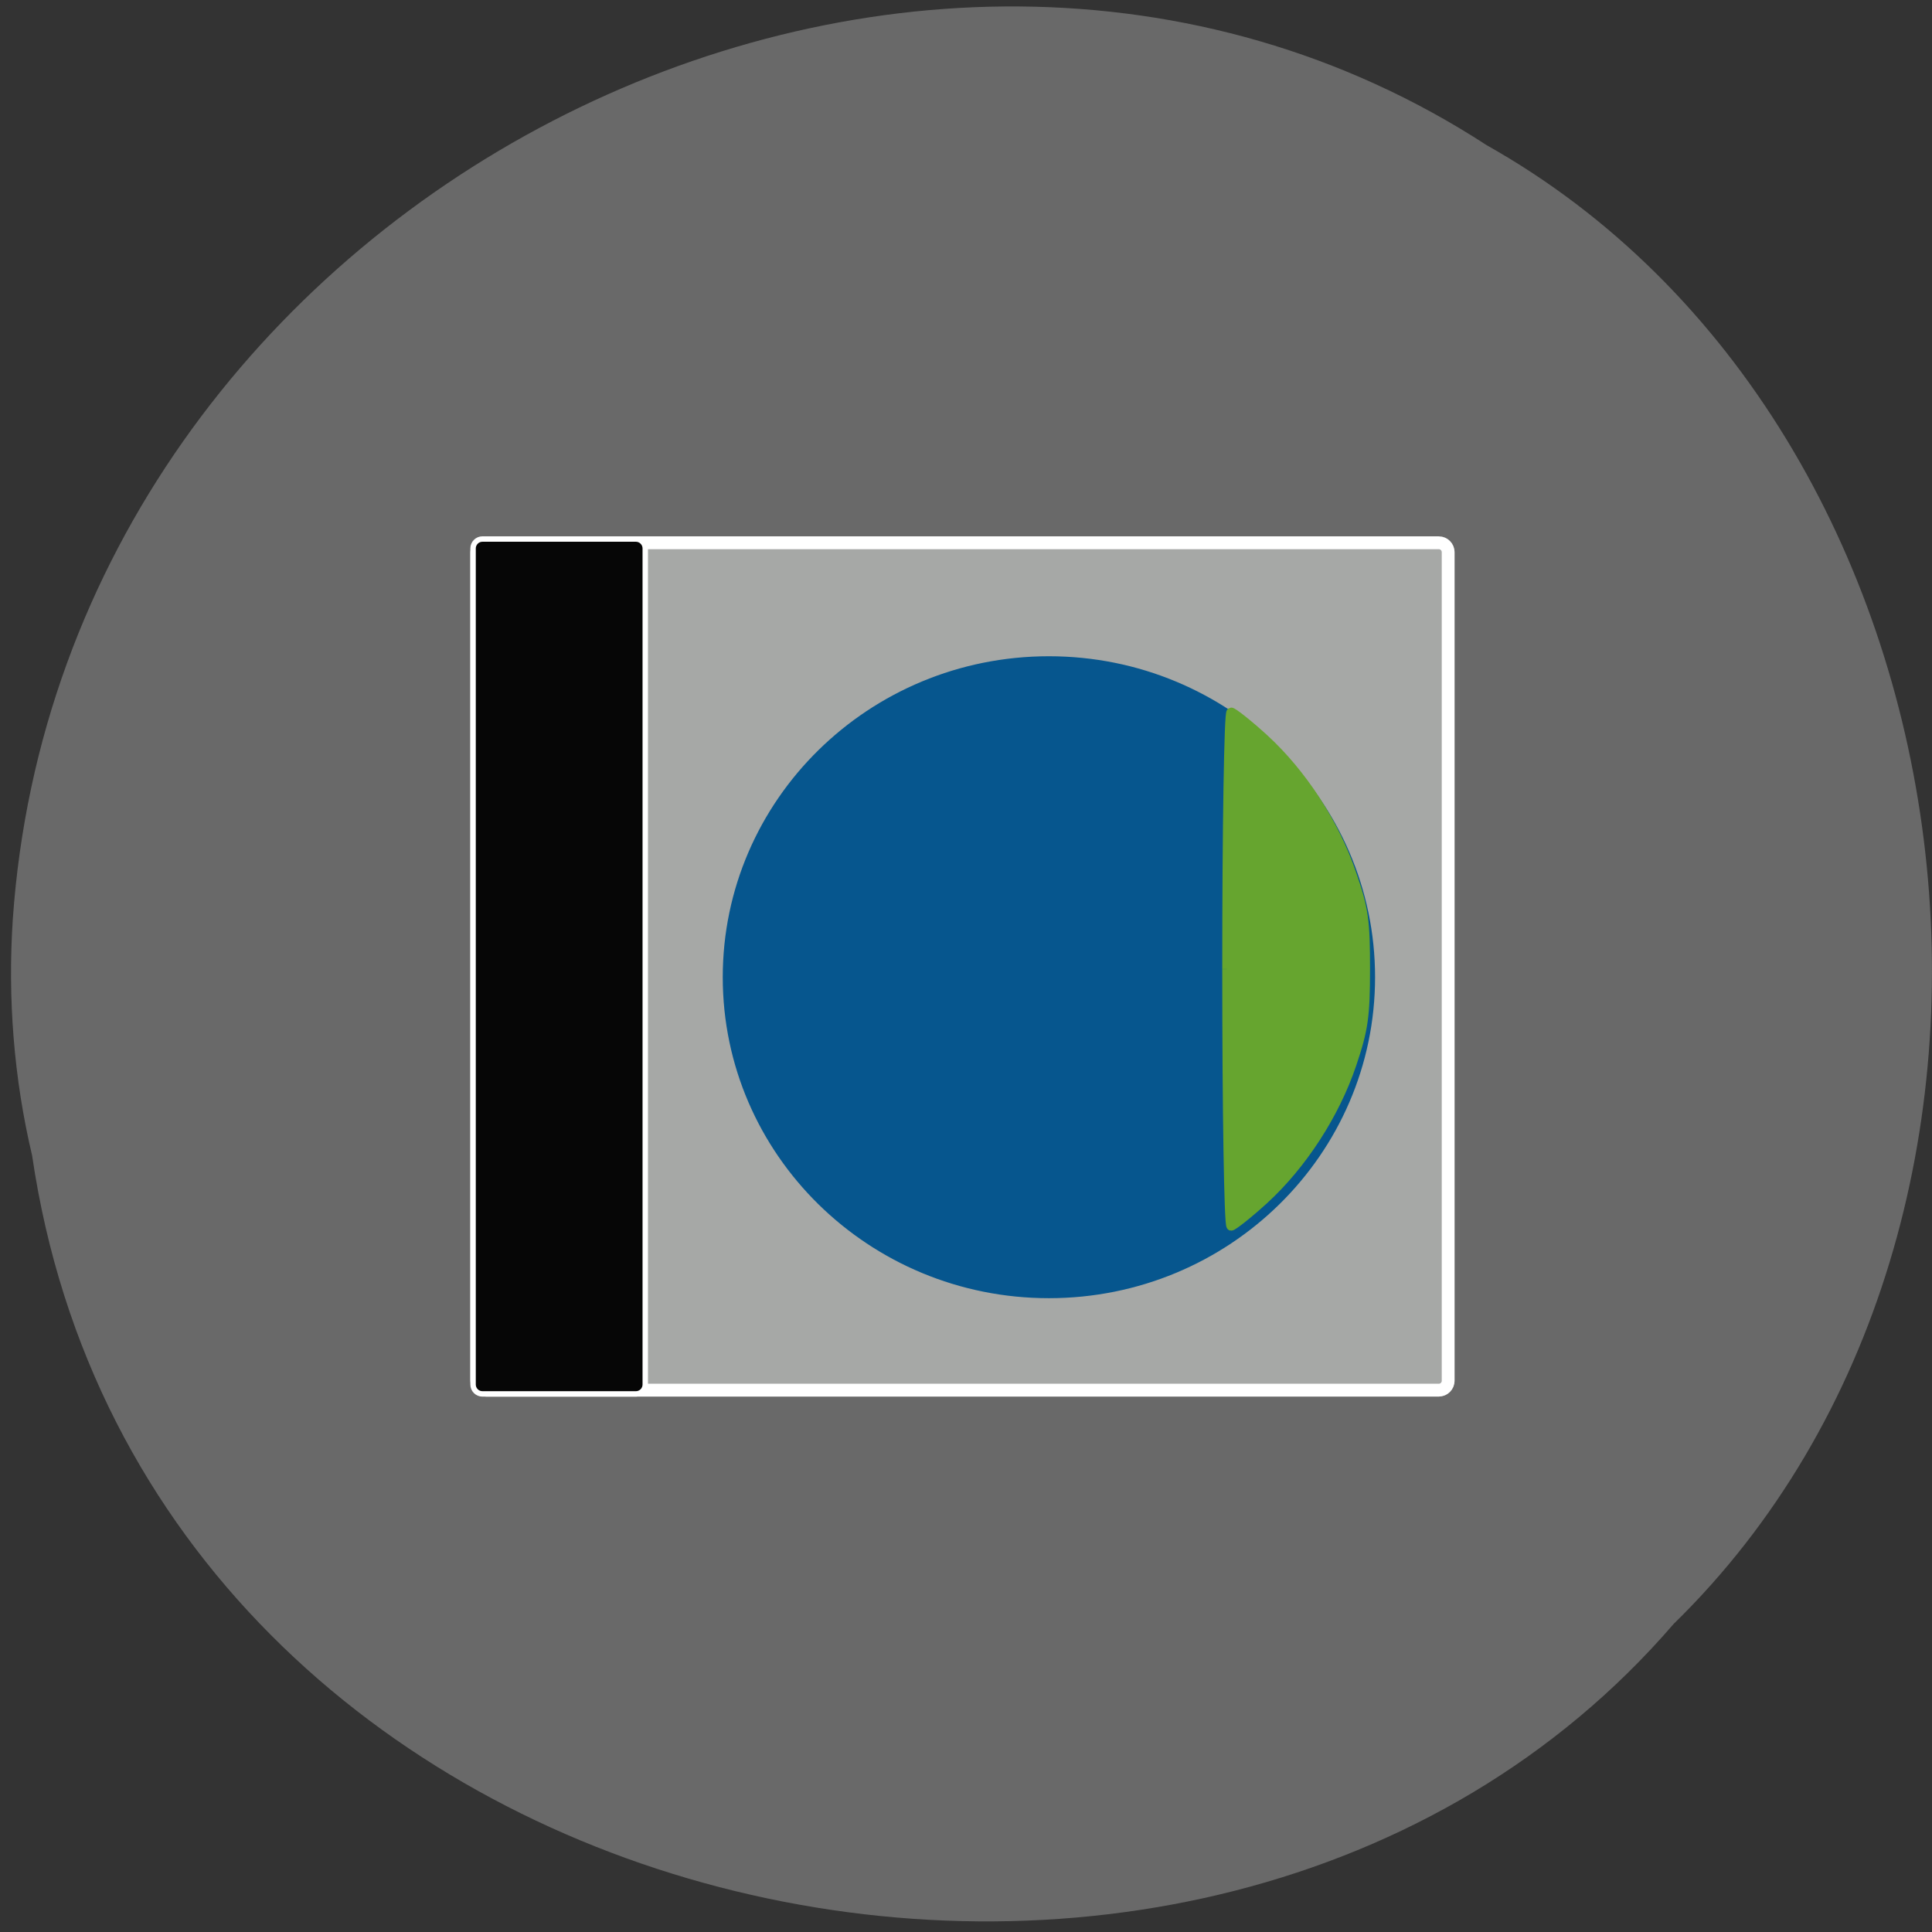 <svg xmlns="http://www.w3.org/2000/svg" viewBox="0 0 16 16"><rect x="0" y="0" width="16" height="16" fill="#333333" stroke="none"/><path d="m 0.266 9.57 c 0.949 6.469 9.703 8.395 13.594 3.879 c 3.426 -3.344 2.613 -9.906 -1.547 -12.246 c -4.781 -3.109 -11.793 0.441 -12.207 6.41 c -0.043 0.652 0.008 1.316 0.16 1.957" fill="#696969"/><g stroke="#fff" transform="scale(0.062)"><path d="m 64.938 72.5 h 127.25 c 0.688 0 1.25 0.563 1.25 1.25 v 110.69 c 0 0.688 -0.563 1.25 -1.25 1.25 h -127.25 c -0.688 0 -1.25 -0.563 -1.25 -1.25 v -110.69 c 0 -0.688 0.563 -1.25 1.25 -1.25" fill="#a6a8a6" stroke-width="1.716"/><path d="m 64.44 72 h 20.5 c 0.688 0 1.25 0.563 1.25 1.25 v 111.69 c 0 0.688 -0.563 1.25 -1.25 1.25 h -20.5 c -0.688 0 -1.25 -0.563 -1.25 -1.25 v -111.69 c 0 -0.688 0.563 -1.25 1.25 -1.25" fill="#060606" stroke-width="0.726"/></g><path d="m 202.85 140.49 c 0 23.508 -19.718 42.597 -44.04 42.597 c -24.323 0 -44.04 -19.09 -44.04 -42.597 c 0 -23.508 19.718 -42.597 44.04 -42.597 c 24.323 0 44.04 19.09 44.04 42.597" transform="matrix(0.06 0 0 0.061 -0.842 -0.477)" fill="#06568e" stroke="#06568e" stroke-width="1.957"/><path d="m 163.88 129.44 c 0 -18.875 0.25 -34.31 0.563 -34.31 c 0.25 0 2.25 1.563 4.375 3.5 c 5.125 4.688 9.5 11.438 11.75 18.13 c 1.625 4.688 1.813 6.25 1.813 12.688 c 0 6.313 -0.25 8.06 -1.813 12.688 c -2.25 6.688 -6.625 13.438 -11.75 18.13 c -2.125 1.938 -4.125 3.5 -4.375 3.5 c -0.313 0 -0.563 -15.438 -0.563 -34.31" transform="scale(0.062)" fill="#66a52f" stroke="#66a52f" stroke-width="1.239"/></svg>